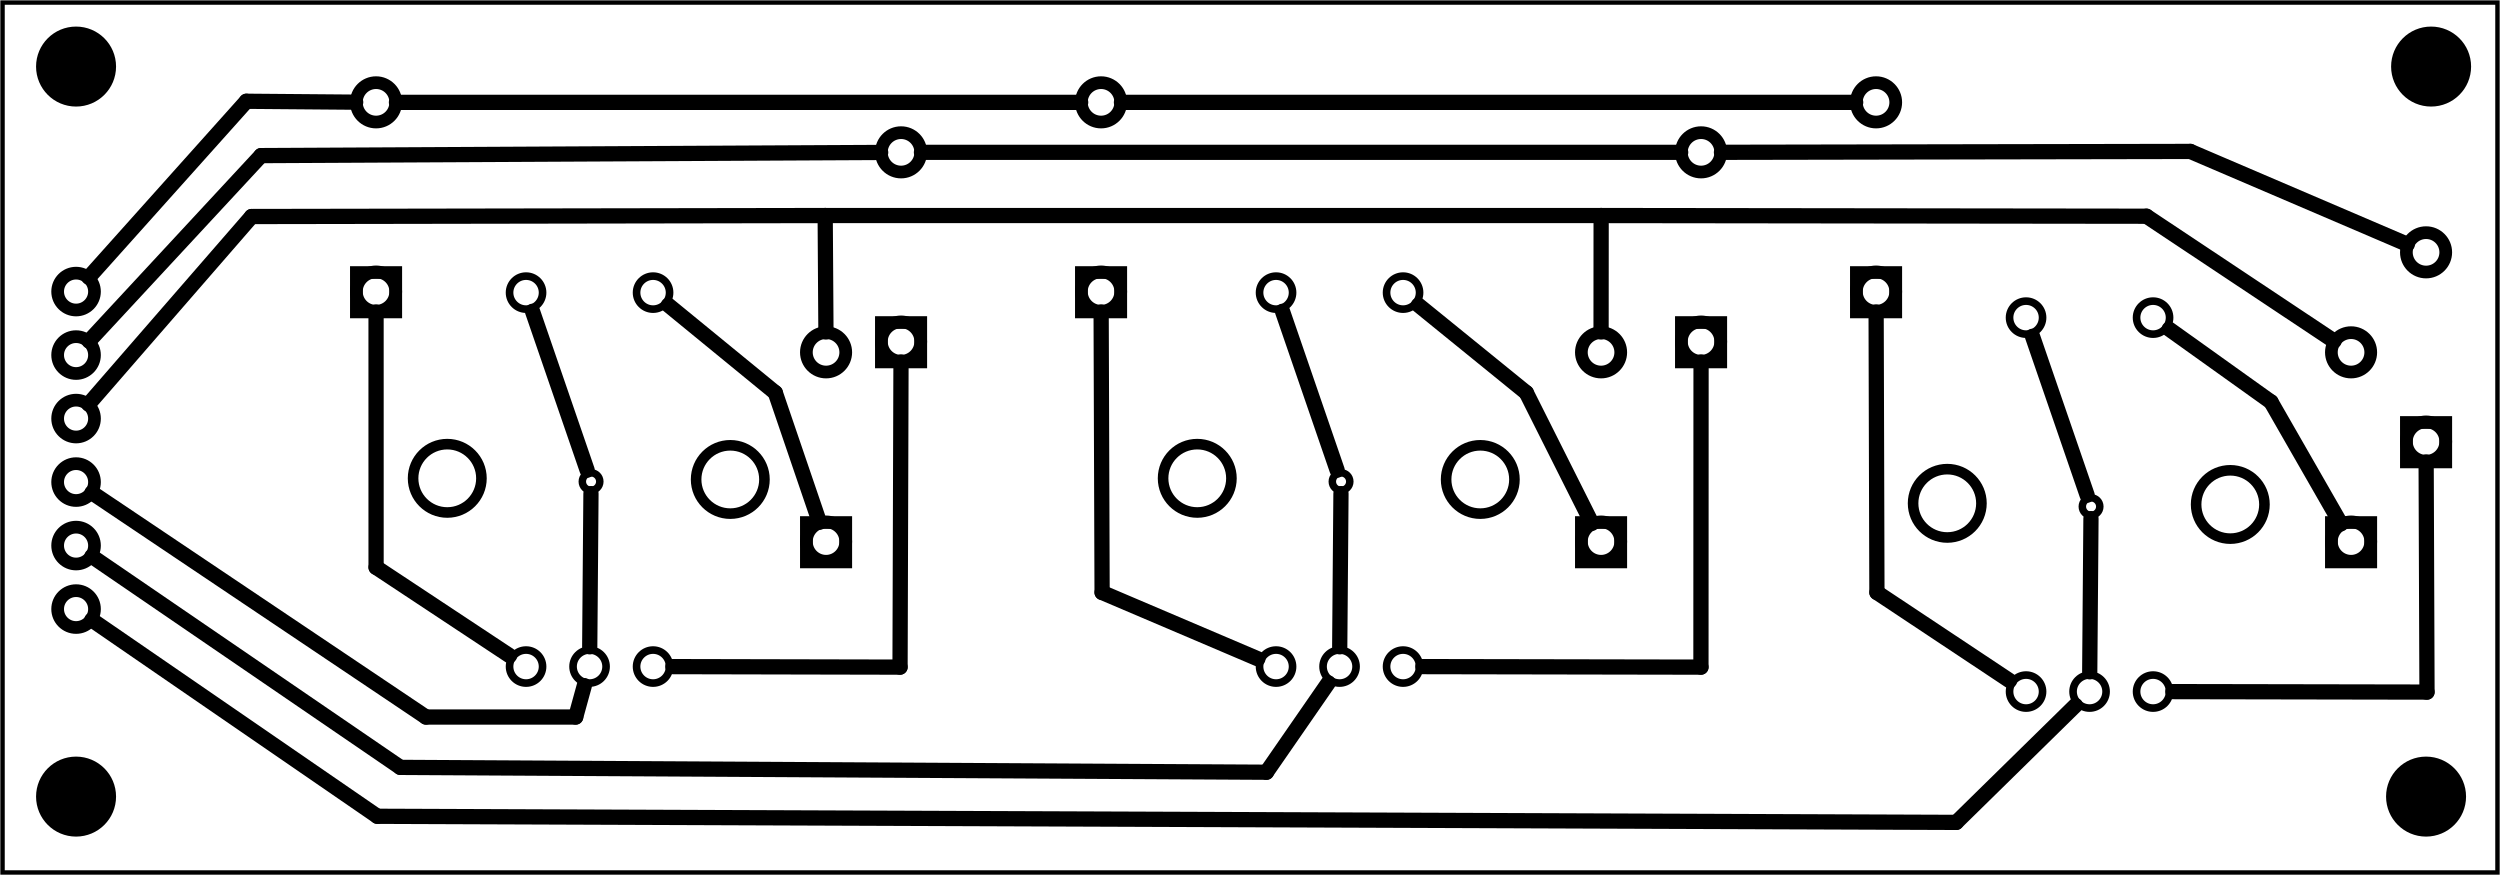 <?xml version='1.0' encoding='UTF-8' standalone='no'?>
<!-- Created with Fritzing (http://www.fritzing.org/) -->
<svg xmlns="http://www.w3.org/2000/svg" version="1.2" baseProfile="tiny" width="3.937in" height="1.378in" x="0in" y="0in"  viewBox="0 0 283.465 99.213" xmlns:svg="http://www.w3.org/2000/svg">
 <g partID="57660">
  <g  id="board">
   <rect stroke="black" width="282.889" height="98.637" x="0.288" y="0.288" stroke-width="0.5" fill-opacity="0.5"  fill="none" id="boardoutline"/>
  </g>
 </g>
 <g partID="854666560">
  <g transform="translate(43.339,28.942)">
   <g gorn="0.4.0"  id="copper0">
    <circle r="1.872" stroke="black" cx="16.309" cy="46.636" gorn="0.4.0.0" stroke-width="0.864"  fill="none" id="connector1pin"/>
    <circle r="1.872" stroke="black" cx="23.51" cy="46.636" gorn="0.4.0.1" stroke-width="0.864"  fill="none" id="connector2pin"/>
    <circle r="1.872" stroke="black" cx="30.71" cy="46.636" gorn="0.4.0.2" stroke-width="0.864"  fill="none" id="connector3pin"/>
    <circle r="1.872" stroke="black" cx="30.71" cy="4.236" gorn="0.4.0.3" stroke-width="0.864"  fill="none" id="connector5pin"/>
    <circle r="1.872" stroke="black" cx="16.309" cy="4.236" gorn="0.4.0.4" stroke-width="0.864"  fill="none" id="connector4pin"/>
    <circle r="3.874" stroke="black" cx="39.465" cy="25.421" gorn="0.4.0.5" stroke-width="1.2"  fill="none" id="hole1"/>
    <circle r="3.875" stroke="black" cx="7.374" cy="25.291" gorn="0.4.0.6" stroke-width="1.2"  fill="none" id="hole2"/>
   </g>
  </g>
 </g>
 <g partID="854666550">
  <g transform="translate(128.378,28.942)">
   <g gorn="0.4.0"  id="copper0">
    <circle r="1.872" stroke="black" cx="16.309" cy="46.636" gorn="0.4.0.0" stroke-width="0.864"  fill="none" id="connector1pin"/>
    <circle r="1.872" stroke="black" cx="23.51" cy="46.636" gorn="0.4.0.1" stroke-width="0.864"  fill="none" id="connector2pin"/>
    <circle r="1.872" stroke="black" cx="30.71" cy="46.636" gorn="0.4.0.2" stroke-width="0.864"  fill="none" id="connector3pin"/>
    <circle r="1.872" stroke="black" cx="30.71" cy="4.236" gorn="0.4.0.3" stroke-width="0.864"  fill="none" id="connector5pin"/>
    <circle r="1.872" stroke="black" cx="16.309" cy="4.236" gorn="0.4.0.4" stroke-width="0.864"  fill="none" id="connector4pin"/>
    <circle r="3.874" stroke="black" cx="39.465" cy="25.421" gorn="0.4.0.5" stroke-width="1.2"  fill="none" id="hole1"/>
    <circle r="3.875" stroke="black" cx="7.374" cy="25.291" gorn="0.4.0.6" stroke-width="1.2"  fill="none" id="hole2"/>
   </g>
  </g>
 </g>
 <g partID="854666540">
  <g transform="translate(213.418,31.777)">
   <g gorn="0.4.0"  id="copper0">
    <circle r="1.872" stroke="black" cx="16.309" cy="46.636" gorn="0.4.0.0" stroke-width="0.864"  fill="none" id="connector1pin"/>
    <circle r="1.872" stroke="black" cx="23.51" cy="46.636" gorn="0.4.0.1" stroke-width="0.864"  fill="none" id="connector2pin"/>
    <circle r="1.872" stroke="black" cx="30.71" cy="46.636" gorn="0.4.0.2" stroke-width="0.864"  fill="none" id="connector3pin"/>
    <circle r="1.872" stroke="black" cx="30.71" cy="4.236" gorn="0.4.0.3" stroke-width="0.864"  fill="none" id="connector5pin"/>
    <circle r="1.872" stroke="black" cx="16.309" cy="4.236" gorn="0.4.0.4" stroke-width="0.864"  fill="none" id="connector4pin"/>
    <circle r="3.874" stroke="black" cx="39.465" cy="25.421" gorn="0.4.0.5" stroke-width="1.2"  fill="none" id="hole1"/>
    <circle r="3.875" stroke="black" cx="7.374" cy="25.291" gorn="0.4.0.6" stroke-width="1.2"  fill="none" id="hole2"/>
   </g>
  </g>
 </g>
 <g partID="854661800">
  <g transform="translate(3.585,28.019)">
   <g  id="copper0">
    <circle r="2.088" stroke="black" cx="5.04" cy="5.04" stroke-width="1.44"  fill="none" id="connector0pin"/>
    <circle r="2.088" stroke="black" cx="5.04" cy="12.24" stroke-width="1.44"  fill="none" id="connector1pin"/>
    <circle r="2.088" stroke="black" cx="5.04" cy="19.44" stroke-width="1.44"  fill="none" id="connector2pin"/>
    <circle r="2.088" stroke="black" cx="5.04" cy="26.64" stroke-width="1.44"  fill="none" id="connector3pin"/>
    <circle r="2.088" stroke="black" cx="5.04" cy="33.84" stroke-width="1.44"  fill="none" id="connector4pin"/>
    <circle r="2.088" stroke="black" cx="5.04" cy="41.04" stroke-width="1.44"  fill="none" id="connector5pin"/>
   </g>
  </g>
 </g>
 <g partID="854666080">
  <g transform="translate(2.489,84.187)">
   <g  id="copper0">
    <circle r="4.535" stroke="black" cx="6.135" cy="6.135" stroke-width="0"  fill="black" id="nonconn0"/>
   </g>
  </g>
 </g>
 <g partID="854666060">
  <g transform="translate(2.489,1.411)">
   <g  id="copper0">
    <circle r="4.535" stroke="black" cx="6.135" cy="6.135" stroke-width="0"  fill="black" id="nonconn0"/>
   </g>
  </g>
 </g>
 <g partID="854666040">
  <g transform="translate(268.946,84.187)">
   <g  id="copper0">
    <circle r="4.535" stroke="black" cx="6.135" cy="6.135" stroke-width="0"  fill="black" id="nonconn0"/>
   </g>
  </g>
 </g>
 <g partID="854666010">
  <g transform="translate(269.518,1.411)">
   <g  id="copper0">
    <circle r="4.535" stroke="black" cx="6.135" cy="6.135" stroke-width="0"  fill="black" id="nonconn0"/>
   </g>
  </g>
 </g>
 <g partID="854665740">
  <g transform="translate(209.119,36.083)">
   <g transform="matrix(0,-1,1,0,0,0)">
    <g  id="copper0">
     <rect stroke="black" height="4.464" width="4.464" x="0.72" y="1.368" stroke-width="1.44"  fill="none"/>
     <circle r="2.232" stroke="black" cx="3.024" cy="3.6" stroke-width="1.44"  fill="none" id="connector0pin"/>
     <circle r="2.232" stroke="black" cx="24.48" cy="3.6" stroke-width="1.44"  fill="none" id="connector1pin"/>
    </g>
   </g>
  </g>
 </g>
 <g partID="854665300">
  <g transform="translate(121.245,36.083)">
   <g transform="matrix(0,-1,1,0,0,0)">
    <g  id="copper0">
     <rect stroke="black" height="4.464" width="4.464" x="0.72" y="1.368" stroke-width="1.44"  fill="none"/>
     <circle r="2.232" stroke="black" cx="3.024" cy="3.6" stroke-width="1.44"  fill="none" id="connector0pin"/>
     <circle r="2.232" stroke="black" cx="24.48" cy="3.6" stroke-width="1.44"  fill="none" id="connector1pin"/>
    </g>
   </g>
  </g>
 </g>
 <g partID="854664630">
  <g transform="translate(271.482,53.09)">
   <g transform="matrix(0,-1,1,0,0,0)">
    <g  id="copper0">
     <rect stroke="black" height="4.464" width="4.464" x="0.72" y="1.368" stroke-width="1.44"  fill="none"/>
     <circle r="2.232" stroke="black" cx="3.024" cy="3.6" stroke-width="1.44"  fill="none" id="connector0pin"/>
     <circle r="2.232" stroke="black" cx="24.48" cy="3.6" stroke-width="1.44"  fill="none" id="connector1pin"/>
    </g>
   </g>
  </g>
 </g>
 <g partID="854664470">
  <g transform="translate(189.277,41.752)">
   <g transform="matrix(0,-1,1,0,0,0)">
    <g  id="copper0">
     <rect stroke="black" height="4.464" width="4.464" x="0.72" y="1.368" stroke-width="1.44"  fill="none"/>
     <circle r="2.232" stroke="black" cx="3.024" cy="3.6" stroke-width="1.44"  fill="none" id="connector0pin"/>
     <circle r="2.232" stroke="black" cx="24.48" cy="3.6" stroke-width="1.44"  fill="none" id="connector1pin"/>
    </g>
   </g>
  </g>
 </g>
 <g partID="854663200">
  <g transform="translate(98.568,41.752)">
   <g transform="matrix(0,-1,1,0,0,0)">
    <g  id="copper0">
     <rect stroke="black" height="4.464" width="4.464" x="0.72" y="1.368" stroke-width="1.44"  fill="none"/>
     <circle r="2.232" stroke="black" cx="3.024" cy="3.6" stroke-width="1.44"  fill="none" id="connector0pin"/>
     <circle r="2.232" stroke="black" cx="24.48" cy="3.6" stroke-width="1.44"  fill="none" id="connector1pin"/>
    </g>
   </g>
  </g>
 </g>
 <g partID="854663040">
  <g transform="translate(39.04,36.083)">
   <g transform="matrix(0,-1,1,0,0,0)">
    <g  id="copper0">
     <rect stroke="black" height="4.464" width="4.464" x="0.72" y="1.368" stroke-width="1.44"  fill="none"/>
     <circle r="2.232" stroke="black" cx="3.024" cy="3.6" stroke-width="1.44"  fill="none" id="connector0pin"/>
     <circle r="2.232" stroke="black" cx="24.48" cy="3.6" stroke-width="1.44"  fill="none" id="connector1pin"/>
    </g>
   </g>
  </g>
 </g>
 <g partID="854662690">
  <g transform="translate(262.978,64.429)">
   <g transform="matrix(0,-1,1,0,0,0)">
    <g  id="copper0">
     <rect stroke="black" height="4.464" width="4.464" x="0.72" y="1.368" stroke-width="1.44"  fill="none"/>
     <circle r="2.232" stroke="black" cx="3.024" cy="3.6" stroke-width="1.44"  fill="none" id="connector0pin"/>
     <circle r="2.232" stroke="black" cx="24.48" cy="3.6" stroke-width="1.44"  fill="none" id="connector1pin"/>
    </g>
   </g>
  </g>
 </g>
 <g partID="854662490">
  <g transform="translate(177.938,64.429)">
   <g transform="matrix(0,-1,1,0,0,0)">
    <g  id="copper0">
     <rect stroke="black" height="4.464" width="4.464" x="0.72" y="1.368" stroke-width="1.44"  fill="none"/>
     <circle r="2.232" stroke="black" cx="3.024" cy="3.6" stroke-width="1.44"  fill="none" id="connector0pin"/>
     <circle r="2.232" stroke="black" cx="24.48" cy="3.6" stroke-width="1.44"  fill="none" id="connector1pin"/>
    </g>
   </g>
  </g>
 </g>
 <g partID="854658390">
  <g transform="translate(90.064,64.429)">
   <g transform="matrix(0,-1,1,0,0,0)">
    <g  id="copper0">
     <rect stroke="black" height="4.464" width="4.464" x="0.72" y="1.368" stroke-width="1.44"  fill="none"/>
     <circle r="2.232" stroke="black" cx="3.024" cy="3.6" stroke-width="1.44"  fill="none" id="connector0pin"/>
     <circle r="2.232" stroke="black" cx="24.48" cy="3.6" stroke-width="1.44"  fill="none" id="connector1pin"/>
    </g>
   </g>
  </g>
 </g>
 <g partID="854668550">
  <g transform="translate(64.001,51.585)">
   <g  id="copper0">
    <circle r="0.992" stroke="black" cx="3.017" cy="3.017" stroke-width="0.85"  fill="none" id="connector0pin"/>
   </g>
  </g>
 </g>
 <g partID="854668690">
  <g transform="translate(149.04,51.585)">
   <g  id="copper0">
    <circle r="0.992" stroke="black" cx="3.017" cy="3.017" stroke-width="0.85"  fill="none" id="connector0pin"/>
   </g>
  </g>
 </g>
 <g partID="854668790">
  <g transform="translate(234.08,54.419)">
   <g  id="copper0">
    <circle r="0.992" stroke="black" cx="3.017" cy="3.017" stroke-width="0.85"  fill="none" id="connector0pin"/>
   </g>
  </g>
 </g>
 <g partID="854667210">
  <line stroke="black" y1="53.309" y2="35.297" stroke-linecap="round" x1="66.574" x2="60.377" stroke-width="1.728"/>
 </g>
 <g partID="854661660">
  <line stroke="black" y1="73.338" y2="55.969" stroke-linecap="round" x1="66.867" x2="67.007" stroke-width="1.728"/>
 </g>
 <g partID="854662040">
  <line stroke="black" y1="81.3" y2="81.3" stroke-linecap="round" x1="48.3" x2="65.274" stroke-width="1.728"/>
 </g>
 <g partID="854661930">
  <line stroke="black" y1="81.3" y2="77.738" stroke-linecap="round" x1="65.274" x2="66.255" stroke-width="1.728"/>
 </g>
 <g partID="854661820">
  <line stroke="black" y1="55.867" y2="81.3" stroke-linecap="round" x1="10.425" x2="48.3" stroke-width="1.728"/>
 </g>
 <g partID="854664400">
  <line stroke="black" y1="44.523" y2="59.217" stroke-linecap="round" x1="87.906" x2="92.918" stroke-width="1.728"/>
 </g>
 <g partID="854662150">
  <line stroke="black" y1="34.597" y2="44.523" stroke-linecap="round" x1="75.782" x2="87.906" stroke-width="1.728"/>
 </g>
 <g partID="854662380">
  <line stroke="black" y1="24.437" y2="37.637" stroke-linecap="round" x1="93.565" x2="93.65" stroke-width="1.728"/>
 </g>
 <g partID="854662310">
  <line stroke="black" y1="24.549" y2="24.437" stroke-linecap="round" x1="28.53" x2="93.565" stroke-width="1.728"/>
 </g>
 <g partID="854662240">
  <line stroke="black" y1="45.822" y2="24.549" stroke-linecap="round" x1="10.047" x2="28.531" stroke-width="1.728"/>
 </g>
 <g partID="854664330">
  <line stroke="black" y1="44.523" y2="59.339" stroke-linecap="round" x1="173.06" x2="180.5" stroke-width="1.728"/>
 </g>
 <g partID="854662510">
  <line stroke="black" y1="34.59" y2="44.523" stroke-linecap="round" x1="160.828" x2="173.06" stroke-width="1.728"/>
 </g>
 <g partID="854662800">
  <line stroke="black" y1="24.437" y2="37.637" stroke-linecap="round" x1="181.547" x2="181.539" stroke-width="1.728"/>
 </g>
 <g partID="854662580">
  <line stroke="black" y1="24.437" y2="24.437" stroke-linecap="round" x1="93.565" x2="181.547" stroke-width="1.728"/>
 </g>
 <g partID="854664260">
  <line stroke="black" y1="45.568" y2="59.399" stroke-linecap="round" x1="257.496" x2="265.427" stroke-width="1.728"/>
 </g>
 <g partID="854662730">
  <line stroke="black" y1="37.316" y2="45.568" stroke-linecap="round" x1="245.95" x2="257.496" stroke-width="1.728"/>
 </g>
 <g partID="854664130">
  <line stroke="black" y1="24.515" y2="38.668" stroke-linecap="round" x1="243.379" x2="264.653" stroke-width="1.728"/>
 </g>
 <g partID="854662910">
  <line stroke="black" y1="24.437" y2="24.515" stroke-linecap="round" x1="181.547" x2="243.379" stroke-width="1.728"/>
 </g>
 <g partID="854663570">
  <line stroke="black" y1="64.326" y2="74.342" stroke-linecap="round" x1="42.642" x2="57.781" stroke-width="1.728"/>
 </g>
 <g partID="854663060">
  <line stroke="black" y1="35.371" y2="64.326" stroke-linecap="round" x1="42.64" x2="42.642" stroke-width="1.728"/>
 </g>
 <g partID="854665440">
  <line stroke="black" y1="11.48" y2="31.443" stroke-linecap="round" x1="27.942" x2="10.071" stroke-width="1.728"/>
 </g>
 <g partID="854663130">
  <line stroke="black" y1="11.583" y2="11.48" stroke-linecap="round" x1="40.328" x2="27.942" stroke-width="1.728"/>
 </g>
 <g partID="854663290">
  <line stroke="black" y1="75.641" y2="75.583" stroke-linecap="round" x1="102.051" x2="76.289" stroke-width="1.728"/>
 </g>
 <g partID="854663220">
  <line stroke="black" y1="41.04" y2="75.642" stroke-linecap="round" x1="102.161" x2="102.052" stroke-width="1.728"/>
 </g>
 <g partID="854663430">
  <line stroke="black" y1="17.642" y2="38.669" stroke-linecap="round" x1="29.601" x2="10.099" stroke-width="1.728"/>
 </g>
 <g partID="854663360">
  <line stroke="black" y1="17.284" y2="17.642" stroke-linecap="round" x1="99.856" x2="29.601" stroke-width="1.728"/>
 </g>
 <g partID="854663780">
  <line stroke="black" y1="87.558" y2="87.009" stroke-linecap="round" x1="143.6" x2="45.394" stroke-width="1.728"/>
 </g>
 <g partID="854663710">
  <line stroke="black" y1="87.009" y2="63.083" stroke-linecap="round" x1="45.394" x2="10.414" stroke-width="1.728"/>
 </g>
 <g partID="854663640">
  <line stroke="black" y1="77.42" y2="87.558" stroke-linecap="round" x1="150.614" x2="143.6" stroke-width="1.728"/>
 </g>
 <g partID="854663990">
  <line stroke="black" y1="93.246" y2="92.553" stroke-linecap="round" x1="221.811" x2="42.785" stroke-width="1.728"/>
 </g>
 <g partID="854663920">
  <line stroke="black" y1="92.553" y2="70.287" stroke-linecap="round" x1="42.785" x2="10.411" stroke-width="1.728"/>
 </g>
 <g partID="854663850">
  <line stroke="black" y1="79.982" y2="93.246" stroke-linecap="round" x1="235.329" x2="221.811" stroke-width="1.728"/>
 </g>
 <g partID="854664560">
  <line stroke="black" y1="75.641" y2="41.039" stroke-linecap="round" x1="192.863" x2="192.876" stroke-width="1.728"/>
 </g>
 <g partID="854664490">
  <line stroke="black" y1="75.582" y2="75.642" stroke-linecap="round" x1="161.329" x2="192.863" stroke-width="1.728"/>
 </g>
 <g partID="854664720">
  <line stroke="black" y1="78.471" y2="78.417" stroke-linecap="round" x1="275.188" x2="246.368" stroke-width="1.728"/>
 </g>
 <g partID="854664650">
  <line stroke="black" y1="52.378" y2="78.471" stroke-linecap="round" x1="275.09" x2="275.188" stroke-width="1.728"/>
 </g>
 <g partID="854666320">
  <line stroke="black" y1="17.168" y2="27.701" stroke-linecap="round" x1="248.356" x2="272.956" stroke-width="1.728"/>
 </g>
 <g partID="854665120">
  <line stroke="black" y1="17.268" y2="17.168" stroke-linecap="round" x1="195.189" x2="248.356" stroke-width="1.728"/>
 </g>
 <g partID="854665190">
  <line stroke="black" y1="17.272" y2="17.272" stroke-linecap="round" x1="190.565" x2="104.48" stroke-width="1.728"/>
 </g>
 <g partID="854665510">
  <line stroke="black" y1="11.603" y2="11.603" stroke-linecap="round" x1="44.952" x2="122.533" stroke-width="1.728"/>
 </g>
 <g partID="854665670">
  <line stroke="black" y1="67.177" y2="35.37" stroke-linecap="round" x1="124.962" x2="124.853" stroke-width="1.728"/>
 </g>
 <g partID="854665600">
  <line stroke="black" y1="74.701" y2="67.177" stroke-linecap="round" x1="142.626" x2="124.961" stroke-width="1.728"/>
 </g>
 <g partID="854665830">
  <line stroke="black" y1="67.177" y2="35.37" stroke-linecap="round" x1="212.816" x2="212.726" stroke-width="1.728"/>
 </g>
 <g partID="854665760">
  <line stroke="black" y1="77.173" y2="67.177" stroke-linecap="round" x1="227.861" x2="212.816" stroke-width="1.728"/>
 </g>
 <g partID="854665900">
  <line stroke="black" y1="11.603" y2="11.603" stroke-linecap="round" x1="210.407" x2="127.157" stroke-width="1.728"/>
 </g>
 <g partID="854667320">
  <line stroke="black" y1="53.309" y2="35.297" stroke-linecap="round" x1="151.613" x2="145.416" stroke-width="1.728"/>
 </g>
 <g partID="854666100">
  <line stroke="black" y1="73.338" y2="55.969" stroke-linecap="round" x1="151.906" x2="152.047" stroke-width="1.728"/>
 </g>
 <g partID="854667430">
  <line stroke="black" y1="56.144" y2="38.131" stroke-linecap="round" x1="236.652" x2="230.455" stroke-width="1.728"/>
 </g>
 <g partID="854666210">
  <line stroke="black" y1="76.173" y2="58.803" stroke-linecap="round" x1="236.946" x2="237.086" stroke-width="1.728"/>
 </g>
</svg>
